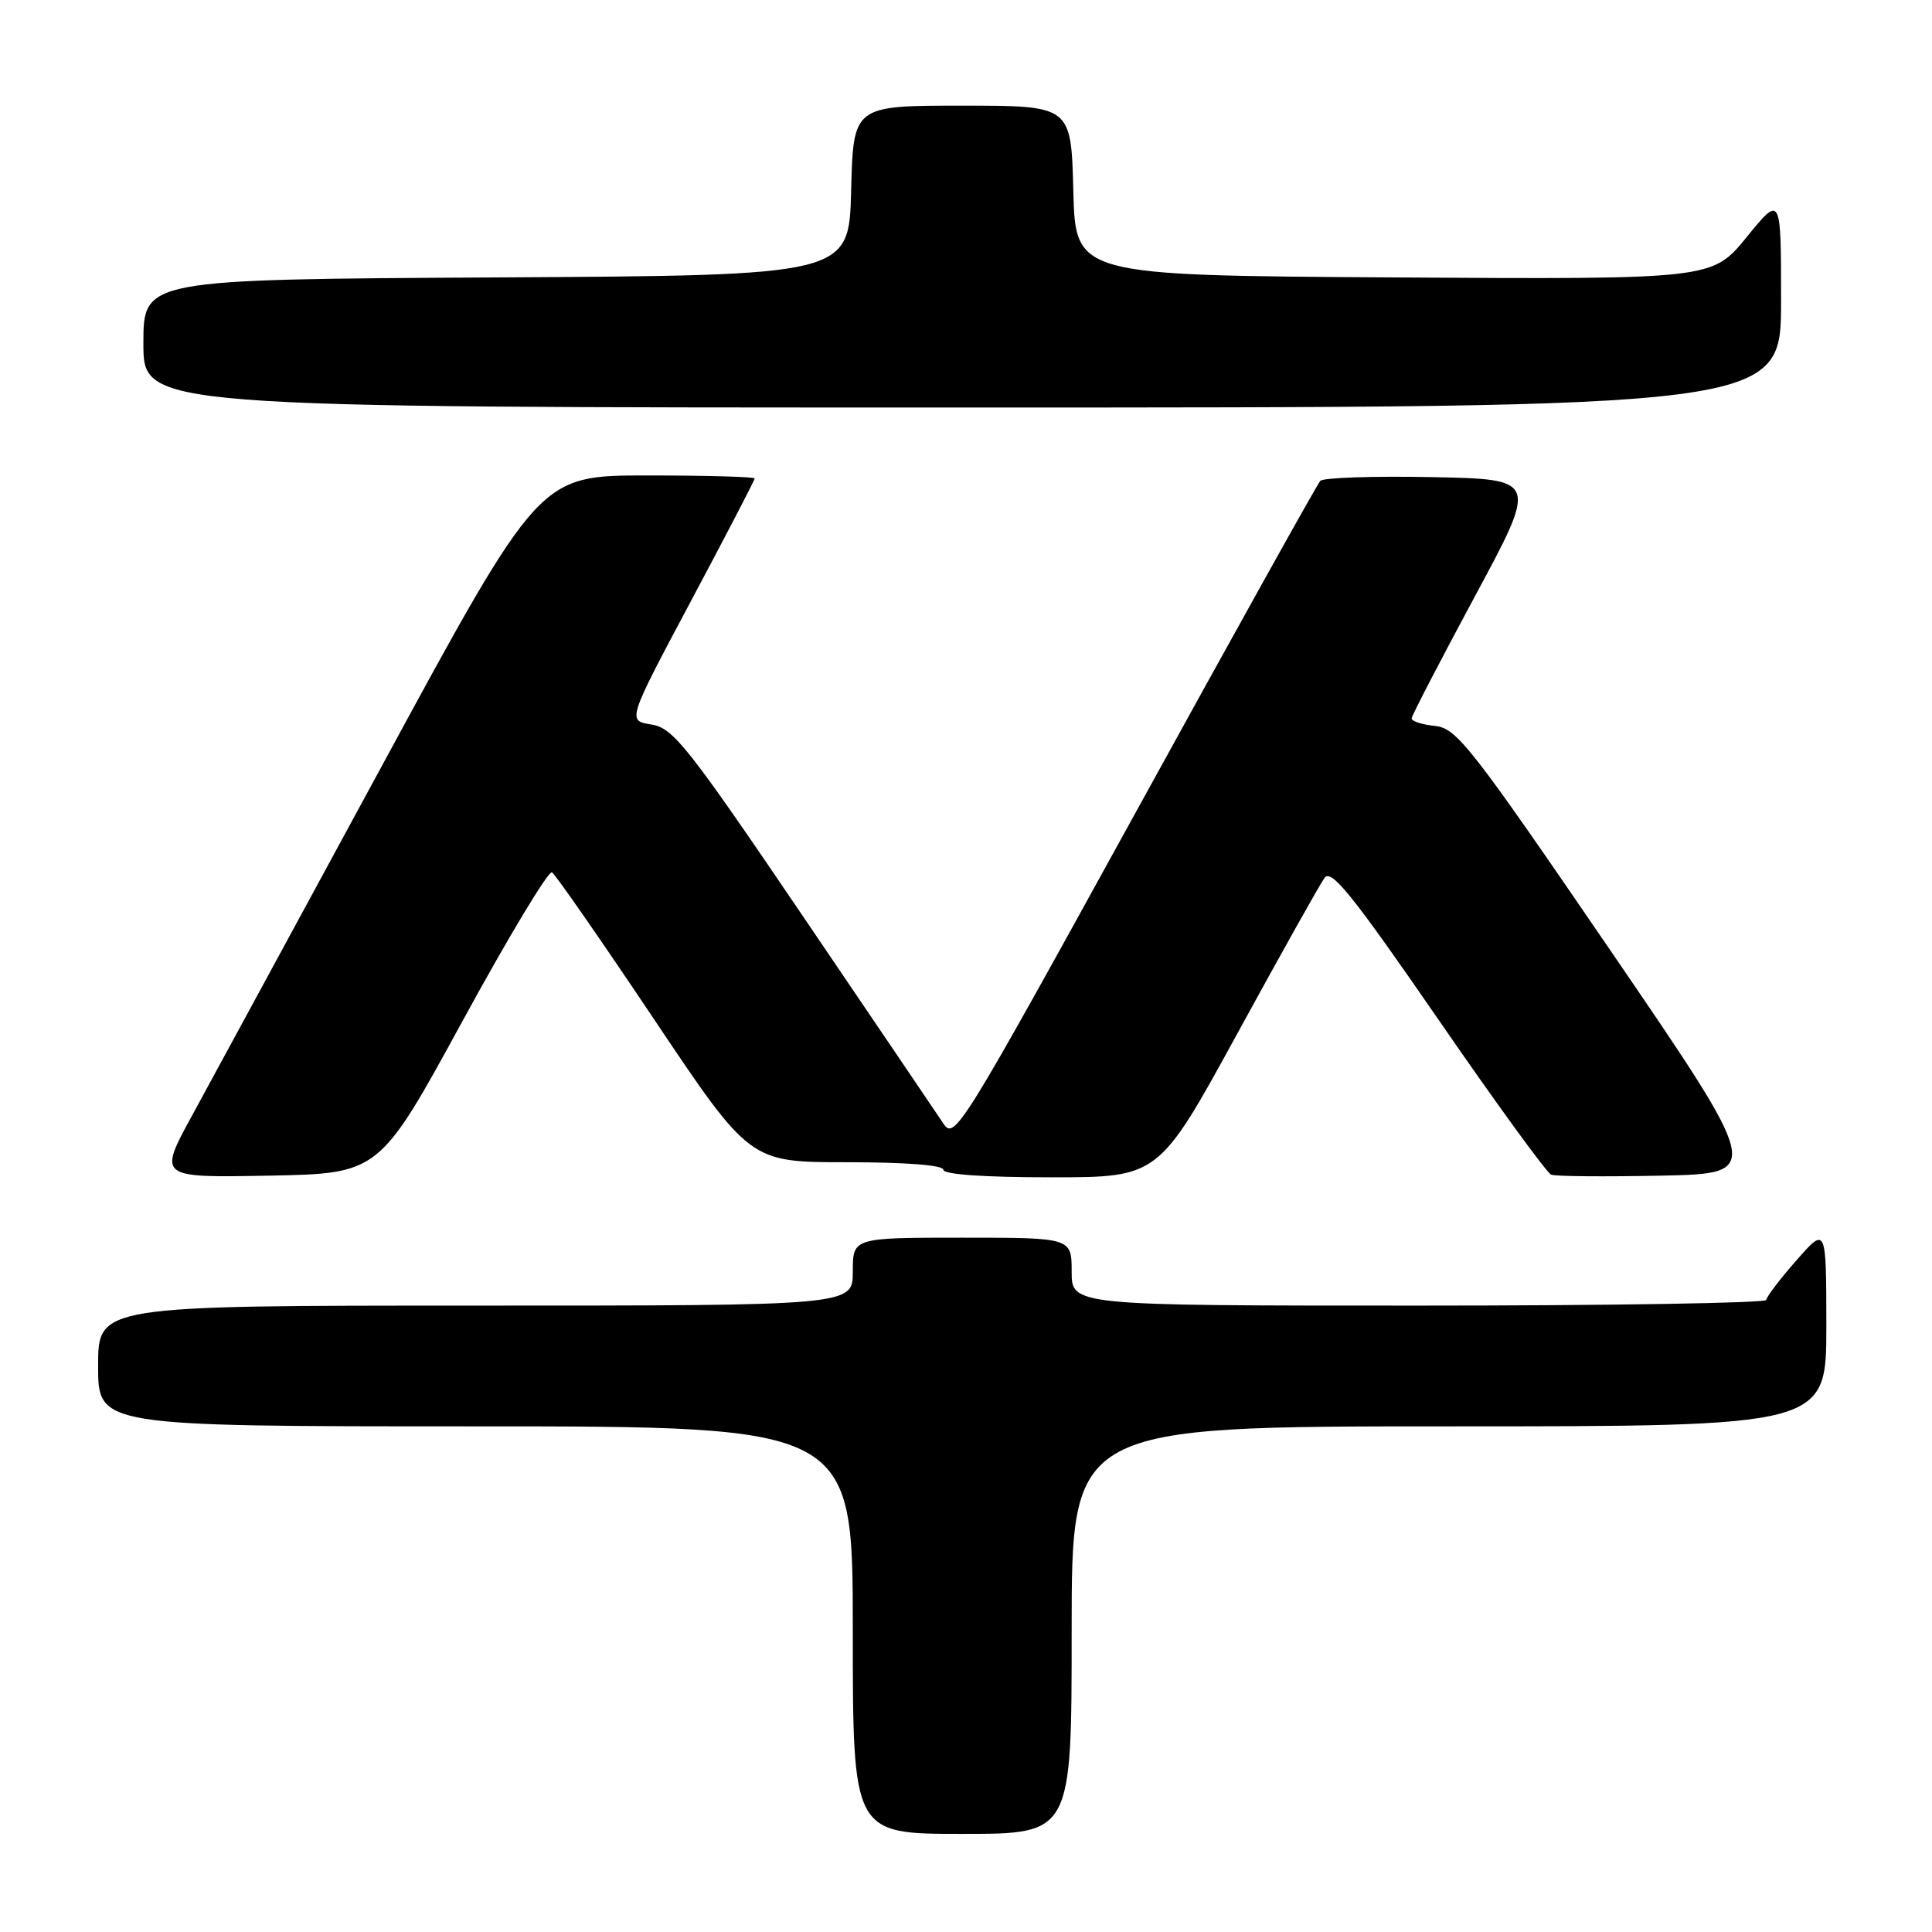 <?xml version="1.0" encoding="UTF-8" standalone="no"?>
<!DOCTYPE svg PUBLIC "-//W3C//DTD SVG 1.1//EN" "http://www.w3.org/Graphics/SVG/1.1/DTD/svg11.dtd" >
<svg xmlns="http://www.w3.org/2000/svg" xmlns:xlink="http://www.w3.org/1999/xlink" version="1.1" viewBox="0 0 256 256">
 <g >
 <path fill="currentColor"
d=" M 142.00 216.00 C 142.00 189.00 142.00 189.00 192.00 189.00 C 242.00 189.00 242.00 189.00 242.00 175.75 C 241.99 162.50 241.99 162.50 238.04 167.00 C 235.86 169.47 234.07 171.84 234.04 172.25 C 234.02 172.66 213.30 173.00 188.00 173.00 C 142.00 173.00 142.00 173.00 142.00 168.50 C 142.00 164.00 142.00 164.00 127.50 164.00 C 113.00 164.00 113.00 164.00 113.00 168.50 C 113.00 173.00 113.00 173.00 63.00 173.00 C 13.00 173.00 13.00 173.00 13.00 181.00 C 13.00 189.00 13.00 189.00 63.00 189.00 C 113.00 189.00 113.00 189.00 113.00 216.00 C 113.00 243.00 113.00 243.00 127.50 243.00 C 142.00 243.00 142.00 243.00 142.00 216.00 Z  M 61.29 135.29 C 67.35 124.17 72.69 115.31 73.14 115.59 C 73.60 115.87 79.68 124.63 86.66 135.05 C 99.36 154.00 99.36 154.00 112.18 154.00 C 120.06 154.00 125.00 154.39 125.00 155.00 C 125.00 155.62 130.42 156.00 139.27 156.00 C 153.53 156.00 153.53 156.00 163.97 136.92 C 169.71 126.42 174.90 117.15 175.51 116.32 C 176.40 115.09 179.19 118.56 190.55 135.03 C 198.21 146.15 204.96 155.43 205.54 155.65 C 206.12 155.88 212.67 155.93 220.09 155.78 C 233.59 155.50 233.59 155.50 213.43 126.00 C 194.84 98.81 193.02 96.48 190.13 96.19 C 188.41 96.01 187.02 95.56 187.05 95.19 C 187.07 94.81 190.85 87.53 195.44 79.00 C 203.79 63.50 203.79 63.50 189.72 63.22 C 181.99 63.07 175.33 63.29 174.94 63.72 C 174.54 64.15 163.49 84.00 150.38 107.84 C 127.37 149.65 126.48 151.10 125.02 148.90 C 124.18 147.64 115.85 135.34 106.50 121.56 C 91.08 98.82 89.20 96.45 86.30 96.00 C 83.11 95.50 83.11 95.50 91.55 79.65 C 96.20 70.93 100.00 63.61 100.00 63.40 C 100.00 63.18 93.58 63.00 85.74 63.00 C 71.48 63.00 71.48 63.00 50.73 101.25 C 39.32 122.29 27.95 143.22 25.47 147.78 C 20.95 156.05 20.95 156.05 35.60 155.78 C 50.25 155.50 50.25 155.50 61.29 135.29 Z  M 236.00 39.91 C 236.00 25.82 236.00 25.82 231.44 31.42 C 226.87 37.02 226.87 37.02 184.69 36.76 C 142.50 36.50 142.50 36.50 142.22 25.25 C 141.93 14.00 141.93 14.00 127.50 14.00 C 113.07 14.00 113.07 14.00 112.78 25.25 C 112.50 36.50 112.50 36.50 65.75 36.76 C 19.00 37.02 19.00 37.02 19.00 45.51 C 19.00 54.00 19.00 54.00 127.50 54.00 C 236.00 54.00 236.00 54.00 236.00 39.91 Z "/>
</g>
</svg>